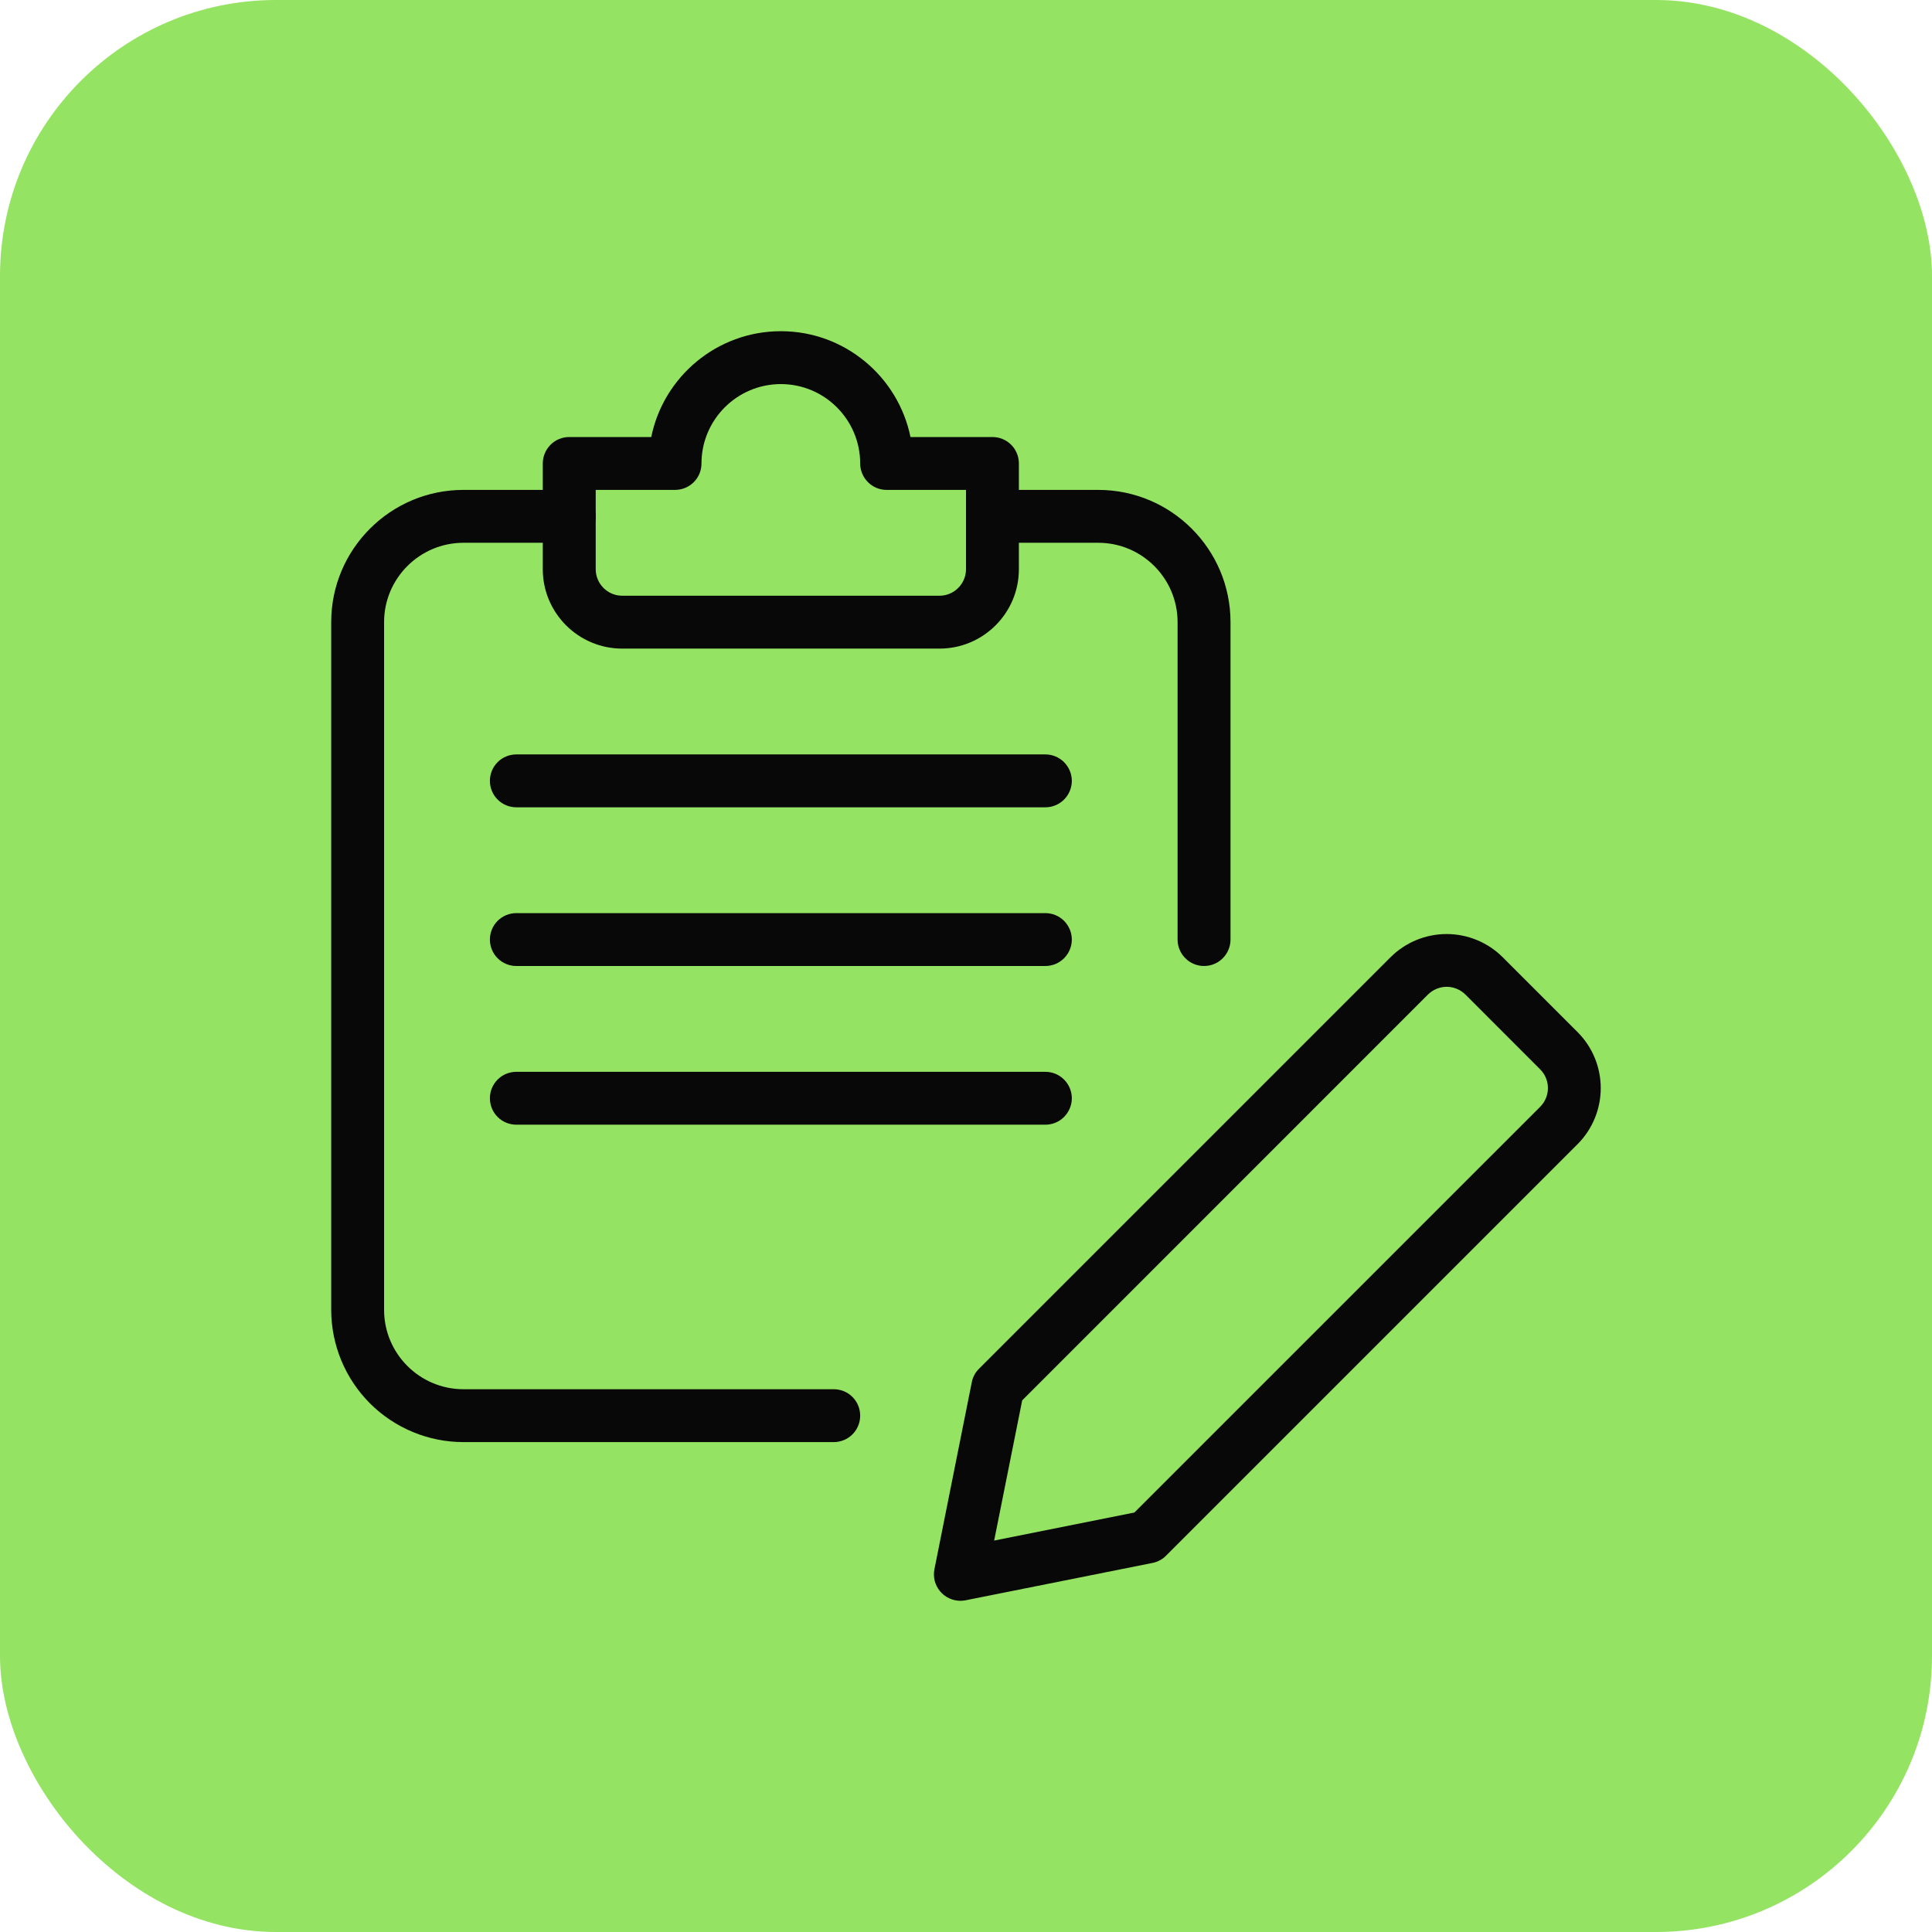 <svg width="35" height="35" viewBox="0 0 35 35" fill="none" xmlns="http://www.w3.org/2000/svg">
<rect width="35" height="35" rx="5" fill="#95E362"/>
<g clip-path="url(#clip0_82_7769)">
<path d="M17.398 29C17.328 29 17.258 28.984 17.194 28.954C17.129 28.924 17.073 28.88 17.028 28.825C16.983 28.77 16.951 28.706 16.933 28.638C16.916 28.569 16.914 28.497 16.928 28.428L17.605 25.04C17.623 24.947 17.669 24.861 17.737 24.795L25.191 17.341C25.461 17.072 25.826 16.921 26.207 16.921C26.588 16.921 26.953 17.072 27.223 17.341L28.578 18.696C28.848 18.966 28.999 19.331 28.999 19.712C28.999 20.093 28.848 20.459 28.578 20.729L21.124 28.183C21.058 28.25 20.972 28.296 20.879 28.314L17.491 28.991C17.461 28.997 17.43 29 17.398 29ZM18.518 25.369L18.01 27.909L20.55 27.401L27.902 20.05C27.992 19.96 28.042 19.838 28.042 19.711C28.042 19.584 27.992 19.462 27.902 19.373L26.547 18.017C26.457 17.928 26.335 17.877 26.208 17.877C26.081 17.877 25.959 17.928 25.869 18.017L18.518 25.369ZM15.104 26.125H8.396C7.761 26.125 7.151 25.872 6.702 25.423C6.253 24.974 6.001 24.364 6 23.729V11.271C6 9.949 7.074 8.875 8.396 8.875H10.312C10.44 8.875 10.562 8.925 10.651 9.015C10.741 9.105 10.792 9.227 10.792 9.354C10.792 9.481 10.741 9.603 10.651 9.693C10.562 9.783 10.44 9.833 10.312 9.833H8.396C7.603 9.833 6.958 10.478 6.958 11.271V23.729C6.958 24.522 7.603 25.167 8.396 25.167H15.104C15.231 25.167 15.353 25.217 15.443 25.307C15.533 25.397 15.583 25.519 15.583 25.646C15.583 25.773 15.533 25.895 15.443 25.985C15.353 26.075 15.231 26.125 15.104 26.125ZM21.812 17.5C21.685 17.5 21.564 17.45 21.474 17.36C21.384 17.27 21.333 17.148 21.333 17.021V11.271C21.333 10.478 20.688 9.833 19.896 9.833H17.979C17.852 9.833 17.73 9.783 17.64 9.693C17.55 9.603 17.5 9.481 17.5 9.354C17.5 9.227 17.55 9.105 17.64 9.015C17.73 8.925 17.852 8.875 17.979 8.875H19.896C21.217 8.875 22.292 9.949 22.292 11.271V17.021C22.292 17.148 22.241 17.27 22.151 17.36C22.061 17.45 21.94 17.5 21.812 17.5Z" fill="#080808"/>
<path d="M17.021 11.75H11.271C10.478 11.75 9.833 11.105 9.833 10.312V8.396C9.833 8.269 9.884 8.147 9.974 8.057C10.063 7.967 10.185 7.917 10.312 7.917H11.798C12.02 6.824 12.989 6 14.146 6C15.303 6 16.271 6.824 16.494 7.917H17.979C18.106 7.917 18.228 7.967 18.318 8.057C18.408 8.147 18.458 8.269 18.458 8.396V10.312C18.458 11.105 17.813 11.75 17.021 11.75ZM10.792 8.875V10.312C10.792 10.576 11.007 10.792 11.271 10.792H17.021C17.284 10.792 17.5 10.576 17.5 10.312V8.875H16.062C15.935 8.875 15.813 8.825 15.724 8.735C15.634 8.645 15.583 8.523 15.583 8.396C15.583 7.603 14.938 6.958 14.146 6.958C13.353 6.958 12.708 7.603 12.708 8.396C12.708 8.523 12.658 8.645 12.568 8.735C12.478 8.825 12.356 8.875 12.229 8.875H10.792ZM18.938 14.625H9.354C9.227 14.625 9.105 14.575 9.015 14.485C8.925 14.395 8.875 14.273 8.875 14.146C8.875 14.019 8.925 13.897 9.015 13.807C9.105 13.717 9.227 13.667 9.354 13.667H18.938C19.065 13.667 19.186 13.717 19.276 13.807C19.366 13.897 19.417 14.019 19.417 14.146C19.417 14.273 19.366 14.395 19.276 14.485C19.186 14.575 19.065 14.625 18.938 14.625ZM18.938 17.5H9.354C9.227 17.5 9.105 17.45 9.015 17.36C8.925 17.27 8.875 17.148 8.875 17.021C8.875 16.894 8.925 16.772 9.015 16.682C9.105 16.592 9.227 16.542 9.354 16.542H18.938C19.065 16.542 19.186 16.592 19.276 16.682C19.366 16.772 19.417 16.894 19.417 17.021C19.417 17.148 19.366 17.27 19.276 17.36C19.186 17.45 19.065 17.5 18.938 17.5ZM18.938 20.375H9.354C9.227 20.375 9.105 20.325 9.015 20.235C8.925 20.145 8.875 20.023 8.875 19.896C8.875 19.769 8.925 19.647 9.015 19.557C9.105 19.467 9.227 19.417 9.354 19.417H18.938C19.065 19.417 19.186 19.467 19.276 19.557C19.366 19.647 19.417 19.769 19.417 19.896C19.417 20.023 19.366 20.145 19.276 20.235C19.186 20.325 19.065 20.375 18.938 20.375Z" fill="#080808"/>
</g>
<defs>
<clipPath id="clip0_82_7769">
<rect width="23" height="23" fill="white" transform="translate(6 6)"/>
</clipPath>
</defs>
</svg>
